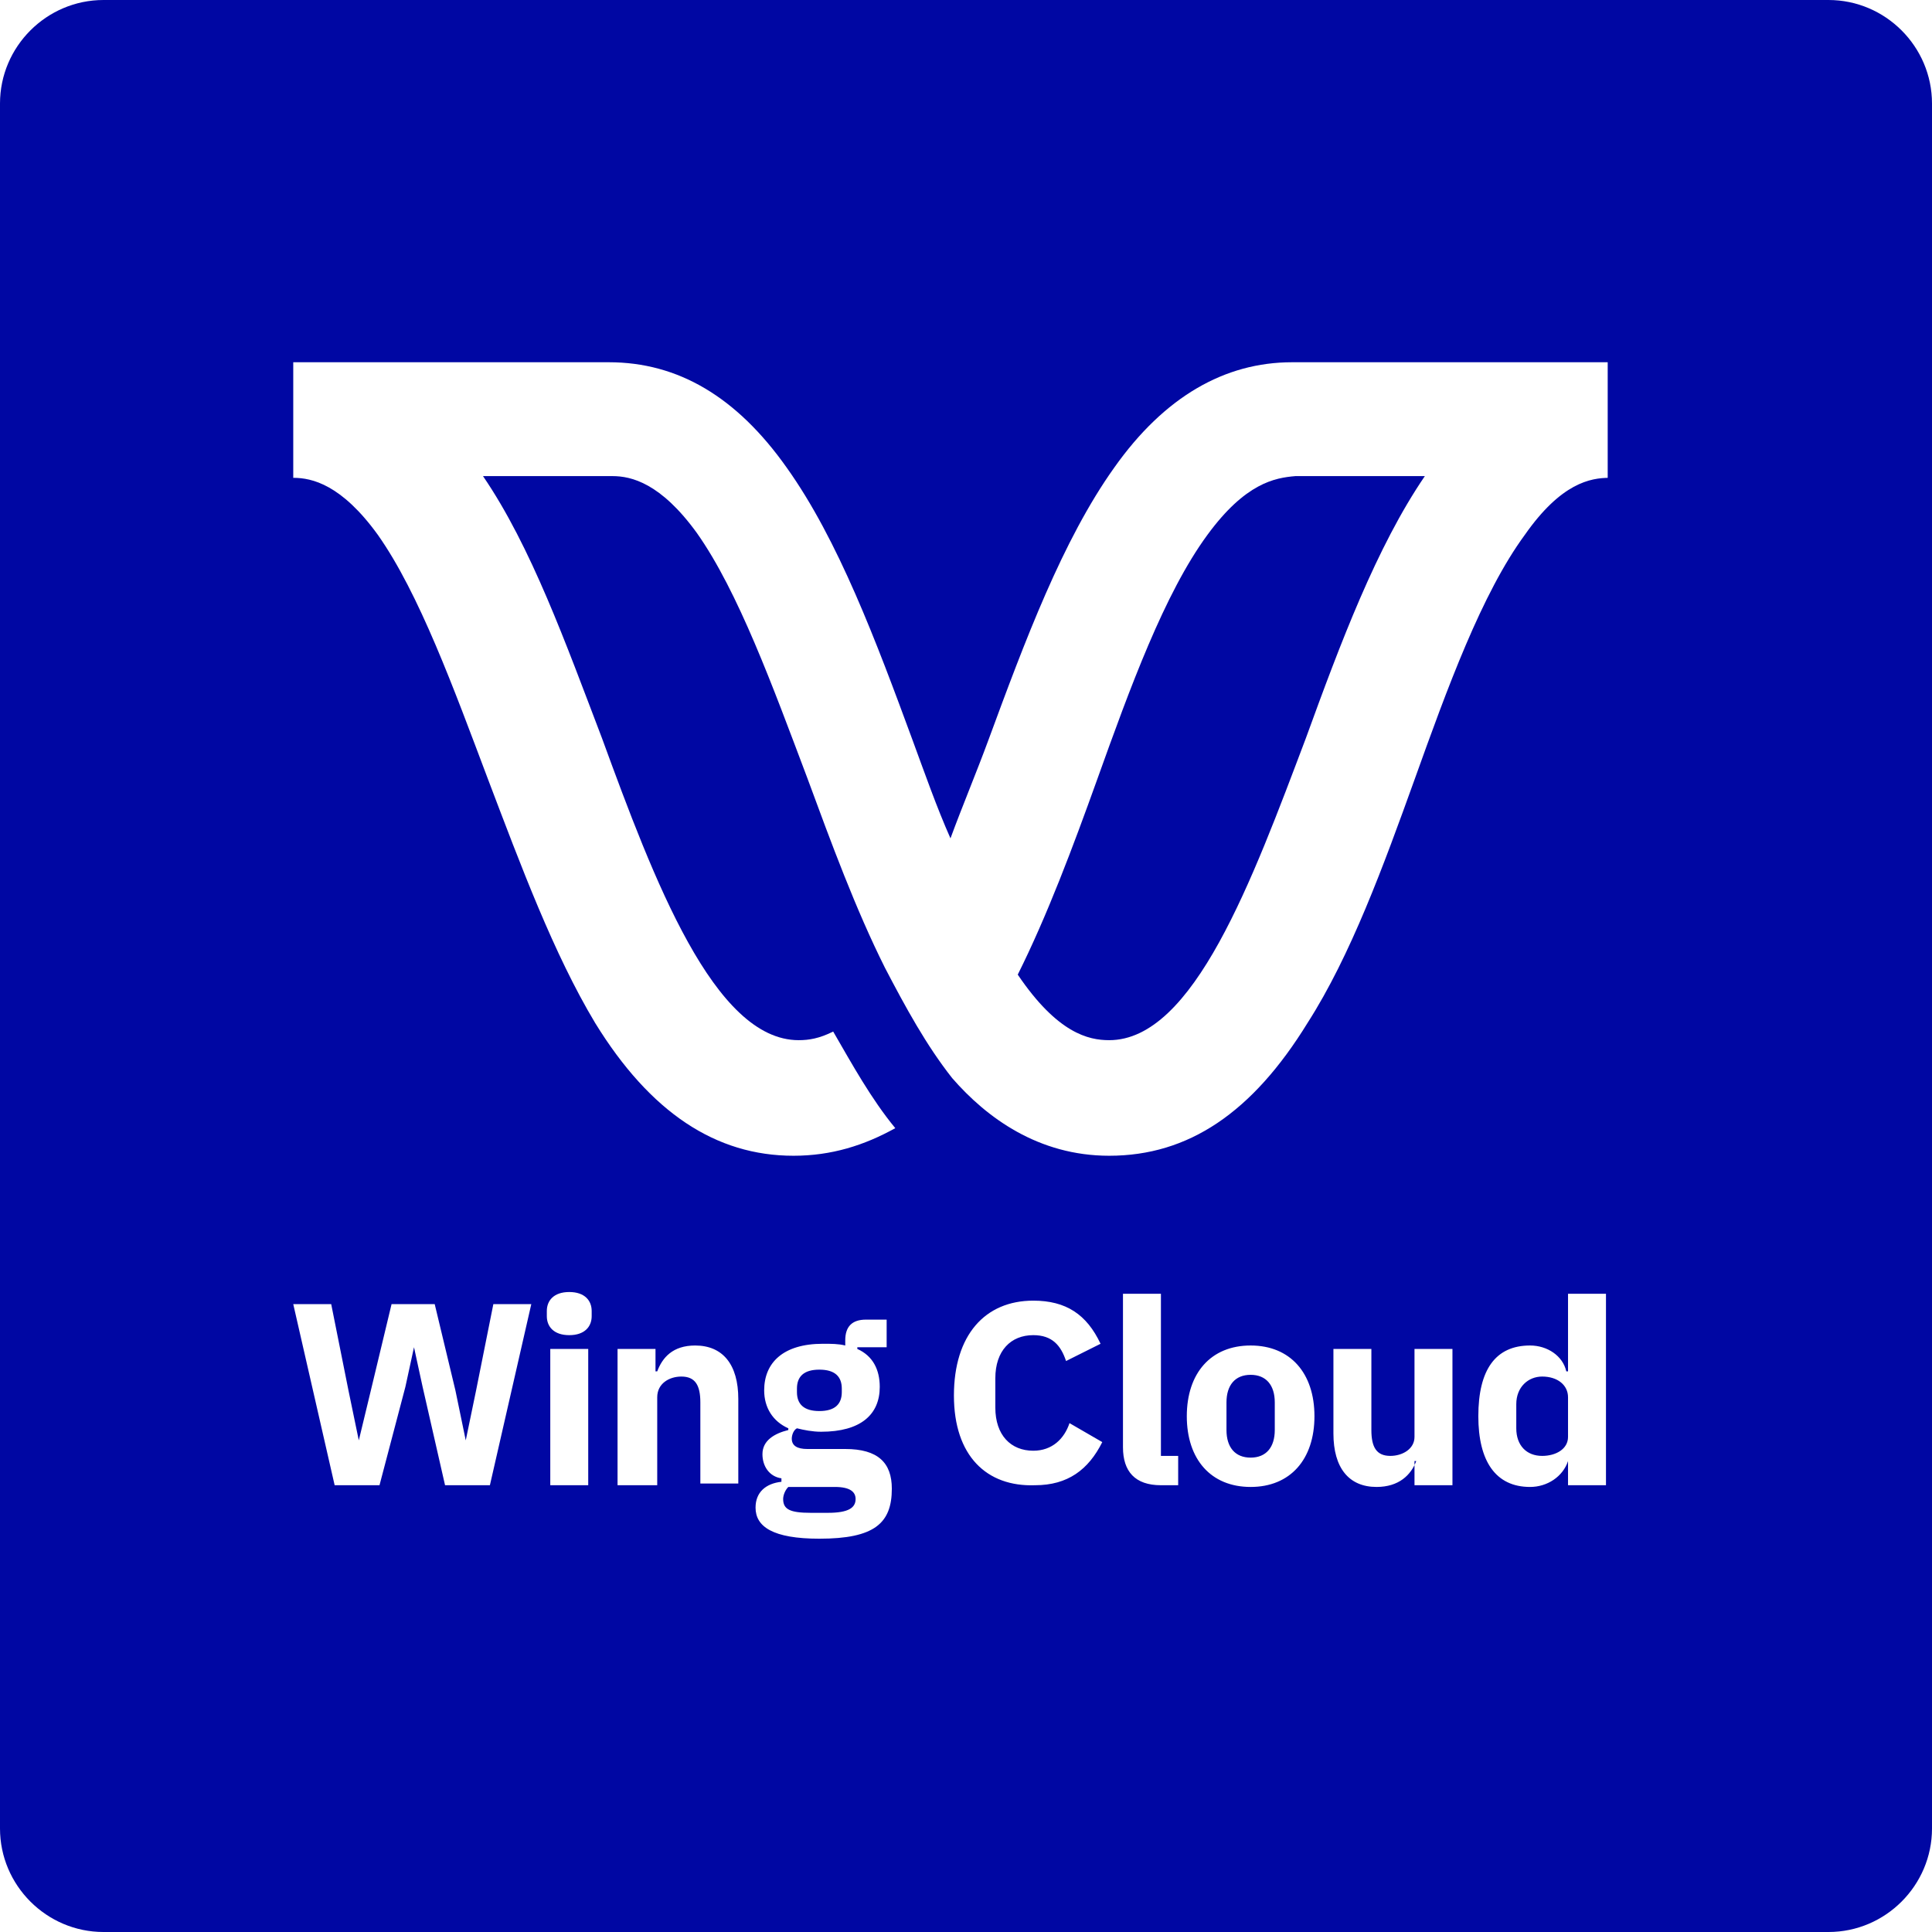 <?xml version="1.0" encoding="utf-8"?>
<!-- Generator: Adobe Illustrator 27.7.0, SVG Export Plug-In . SVG Version: 6.00 Build 0)  -->
<svg version="1.1" id="Layer_1" xmlns="http://www.w3.org/2000/svg" xmlns:xlink="http://www.w3.org/1999/xlink" x="0px" y="0px"
	 viewBox="0 0 112 112" style="enable-background:new 0 0 112 112;" xml:space="preserve">
<style type="text/css">
	.st0{fill:#0007A3;}
</style>
<g>
	<path class="st0" d="M70,31c-2.5,3.4-4.5,8.9-6.4,14.2c-1.4,3.9-2.9,7.9-4.6,11.3l0,0c2.3,3.4,4.1,3.8,5.3,3.8
		c4.9,0,8.3-9.3,11.4-17.5c2-5.5,4.1-11.1,6.9-15.2h-7.5C73.9,27.7,72.2,28,70,31z"/>
	<path class="st0" d="M106,0H6C2.7,0,0,2.7,0,6v100c0,3.3,2.7,6,6,6h100c3.3,0,6-2.7,6-6V6C112,2.7,109.3,0,106,0z M93.3,27.7
		c-1.1,0-2.8,0.3-4.9,3.3c-2.5,3.4-4.5,8.9-6.4,14.2c-1.8,5-3.7,10.2-6.2,14.1c-3.2,5.2-6.9,7.7-11.5,7.7l0,0
		c-4.1,0-7.1-2.2-9.1-4.5l0,0c-1.5-1.9-2.7-4.1-3.9-6.4c-1.7-3.4-3.1-7.2-4.5-11c-2-5.3-4-10.8-6.4-14.2c-2.1-2.9-3.8-3.3-4.9-3.3
		H28c2.8,4.1,4.8,9.7,6.9,15.2c3,8.2,6.5,17.5,11.4,17.5c0.6,0,1.2-0.1,2-0.5c1.1,1.9,2.2,3.9,3.6,5.6c-1.8,1-3.7,1.6-5.9,1.6l0,0
		c-4.5,0-8.3-2.5-11.5-7.7c-2.4-4-4.3-9.1-6.2-14.1c-2-5.3-4-10.8-6.4-14.2c-2.1-2.9-3.8-3.3-4.9-3.3V21h18.3c4,0,7.4,2,10.3,6.1
		c3,4.2,5.2,10.1,7.3,15.8c0.7,1.9,1.4,3.9,2.2,5.7c0.7-1.9,1.5-3.8,2.2-5.7c2.1-5.7,4.3-11.6,7.3-15.8C67.5,23,71,21,74.9,21h18.3
		v6.7H93.3z M19.4,86.1L17,75.6h2.2l1,5l0.6,2.9l0,0l0.7-2.9l1.2-5h2.5l1.2,5l0.6,2.9l0,0l0.6-2.9l1-5h2.2l-2.4,10.5h-2.6l-1.3-5.7
		L24,78.1l0,0l-0.5,2.3L22,86.1H19.4z M31.7,76.3V76c0-0.6,0.4-1.1,1.3-1.1s1.3,0.5,1.3,1.1v0.3c0,0.6-0.4,1.1-1.3,1.1
		S31.7,76.9,31.7,76.3z M31.9,78.2h2.2v7.9h-2.2C31.9,86.1,31.9,78.2,31.9,78.2z M35.8,86.1v-7.9H38v1.3h0.1
		c0.3-0.8,0.9-1.5,2.2-1.5c1.6,0,2.5,1.1,2.5,3.1V86h-2.2v-4.7c0-1-0.3-1.5-1.1-1.5c-0.7,0-1.4,0.4-1.4,1.2v5.1H35.8z M47.5,89.2
		c-2.7,0-3.7-0.7-3.7-1.8c0-0.9,0.6-1.4,1.5-1.5v-0.2c-0.7-0.1-1.1-0.7-1.1-1.4c0-0.8,0.7-1.2,1.5-1.4v-0.1
		c-0.9-0.4-1.4-1.2-1.4-2.2c0-1.6,1.1-2.7,3.4-2.7c0.5,0,0.9,0,1.3,0.1v-0.3c0-0.8,0.4-1.2,1.2-1.2h1.2v1.6h-1.7v0.1
		c0.9,0.4,1.3,1.2,1.3,2.2c0,1.6-1.1,2.6-3.4,2.6c-0.5,0-1-0.1-1.4-0.2c-0.2,0.1-0.3,0.4-0.3,0.6c0,0.4,0.3,0.6,0.9,0.6H49
		c1.9,0,2.7,0.8,2.7,2.3C51.7,88.3,50.7,89.2,47.5,89.2z M48.4,86.2h-2.7c-0.2,0.2-0.3,0.5-0.3,0.7c0,0.6,0.4,0.8,1.6,0.8h1
		c1.2,0,1.6-0.3,1.6-0.8C49.6,86.5,49.3,86.2,48.4,86.2z M48.8,80.7v-0.2c0-0.7-0.4-1.1-1.3-1.1c-0.9,0-1.3,0.4-1.3,1.1v0.2
		c0,0.7,0.4,1.1,1.3,1.1C48.4,81.8,48.8,81.4,48.8,80.7z M55.3,80.9c0-3.5,1.8-5.5,4.6-5.5c1.9,0,3.1,0.8,3.9,2.5l-2,1
		c-0.3-0.9-0.8-1.5-1.9-1.5c-1.3,0-2.2,0.9-2.2,2.5v1.7c0,1.6,0.9,2.5,2.2,2.5c1.1,0,1.8-0.7,2.1-1.6l1.9,1.1
		c-0.8,1.6-2,2.5-3.9,2.5C57.2,86.2,55.3,84.4,55.3,80.9z M67.3,86.1c-1.5,0-2.2-0.8-2.2-2.2V75h2.2v9.4h1v1.7H67.3z M68.8,82.1
		c0-2.5,1.4-4.1,3.7-4.1c2.3,0,3.7,1.6,3.7,4.1s-1.4,4.1-3.7,4.1C70.2,86.2,68.8,84.6,68.8,82.1z M73.9,82.9v-1.6
		c0-1-0.5-1.6-1.4-1.6s-1.4,0.6-1.4,1.6v1.6c0,1,0.5,1.6,1.4,1.6S73.9,83.9,73.9,82.9z M82.1,84.7L82.1,84.7c-0.3,0.8-1,1.5-2.3,1.5
		c-1.6,0-2.5-1.1-2.5-3.1v-4.9h2.2v4.7c0,1,0.3,1.5,1.1,1.5c0.7,0,1.4-0.4,1.4-1.1v-5.1h2.2v7.9H82v-1.4H82.1z M90.9,84.7L90.9,84.7
		c-0.3,0.9-1.2,1.5-2.2,1.5c-2,0-3-1.5-3-4.1c0-2.7,1-4.1,3-4.1c1,0,1.9,0.6,2.1,1.5h0.1V75h2.2v11.1h-2.2V84.7z M90.9,83.3V81
		c0-0.7-0.6-1.2-1.5-1.2c-0.8,0-1.5,0.6-1.5,1.6v1.4c0,1,0.6,1.6,1.5,1.6C90.2,84.4,90.9,84,90.9,83.3z"/>
</g>
</svg>
